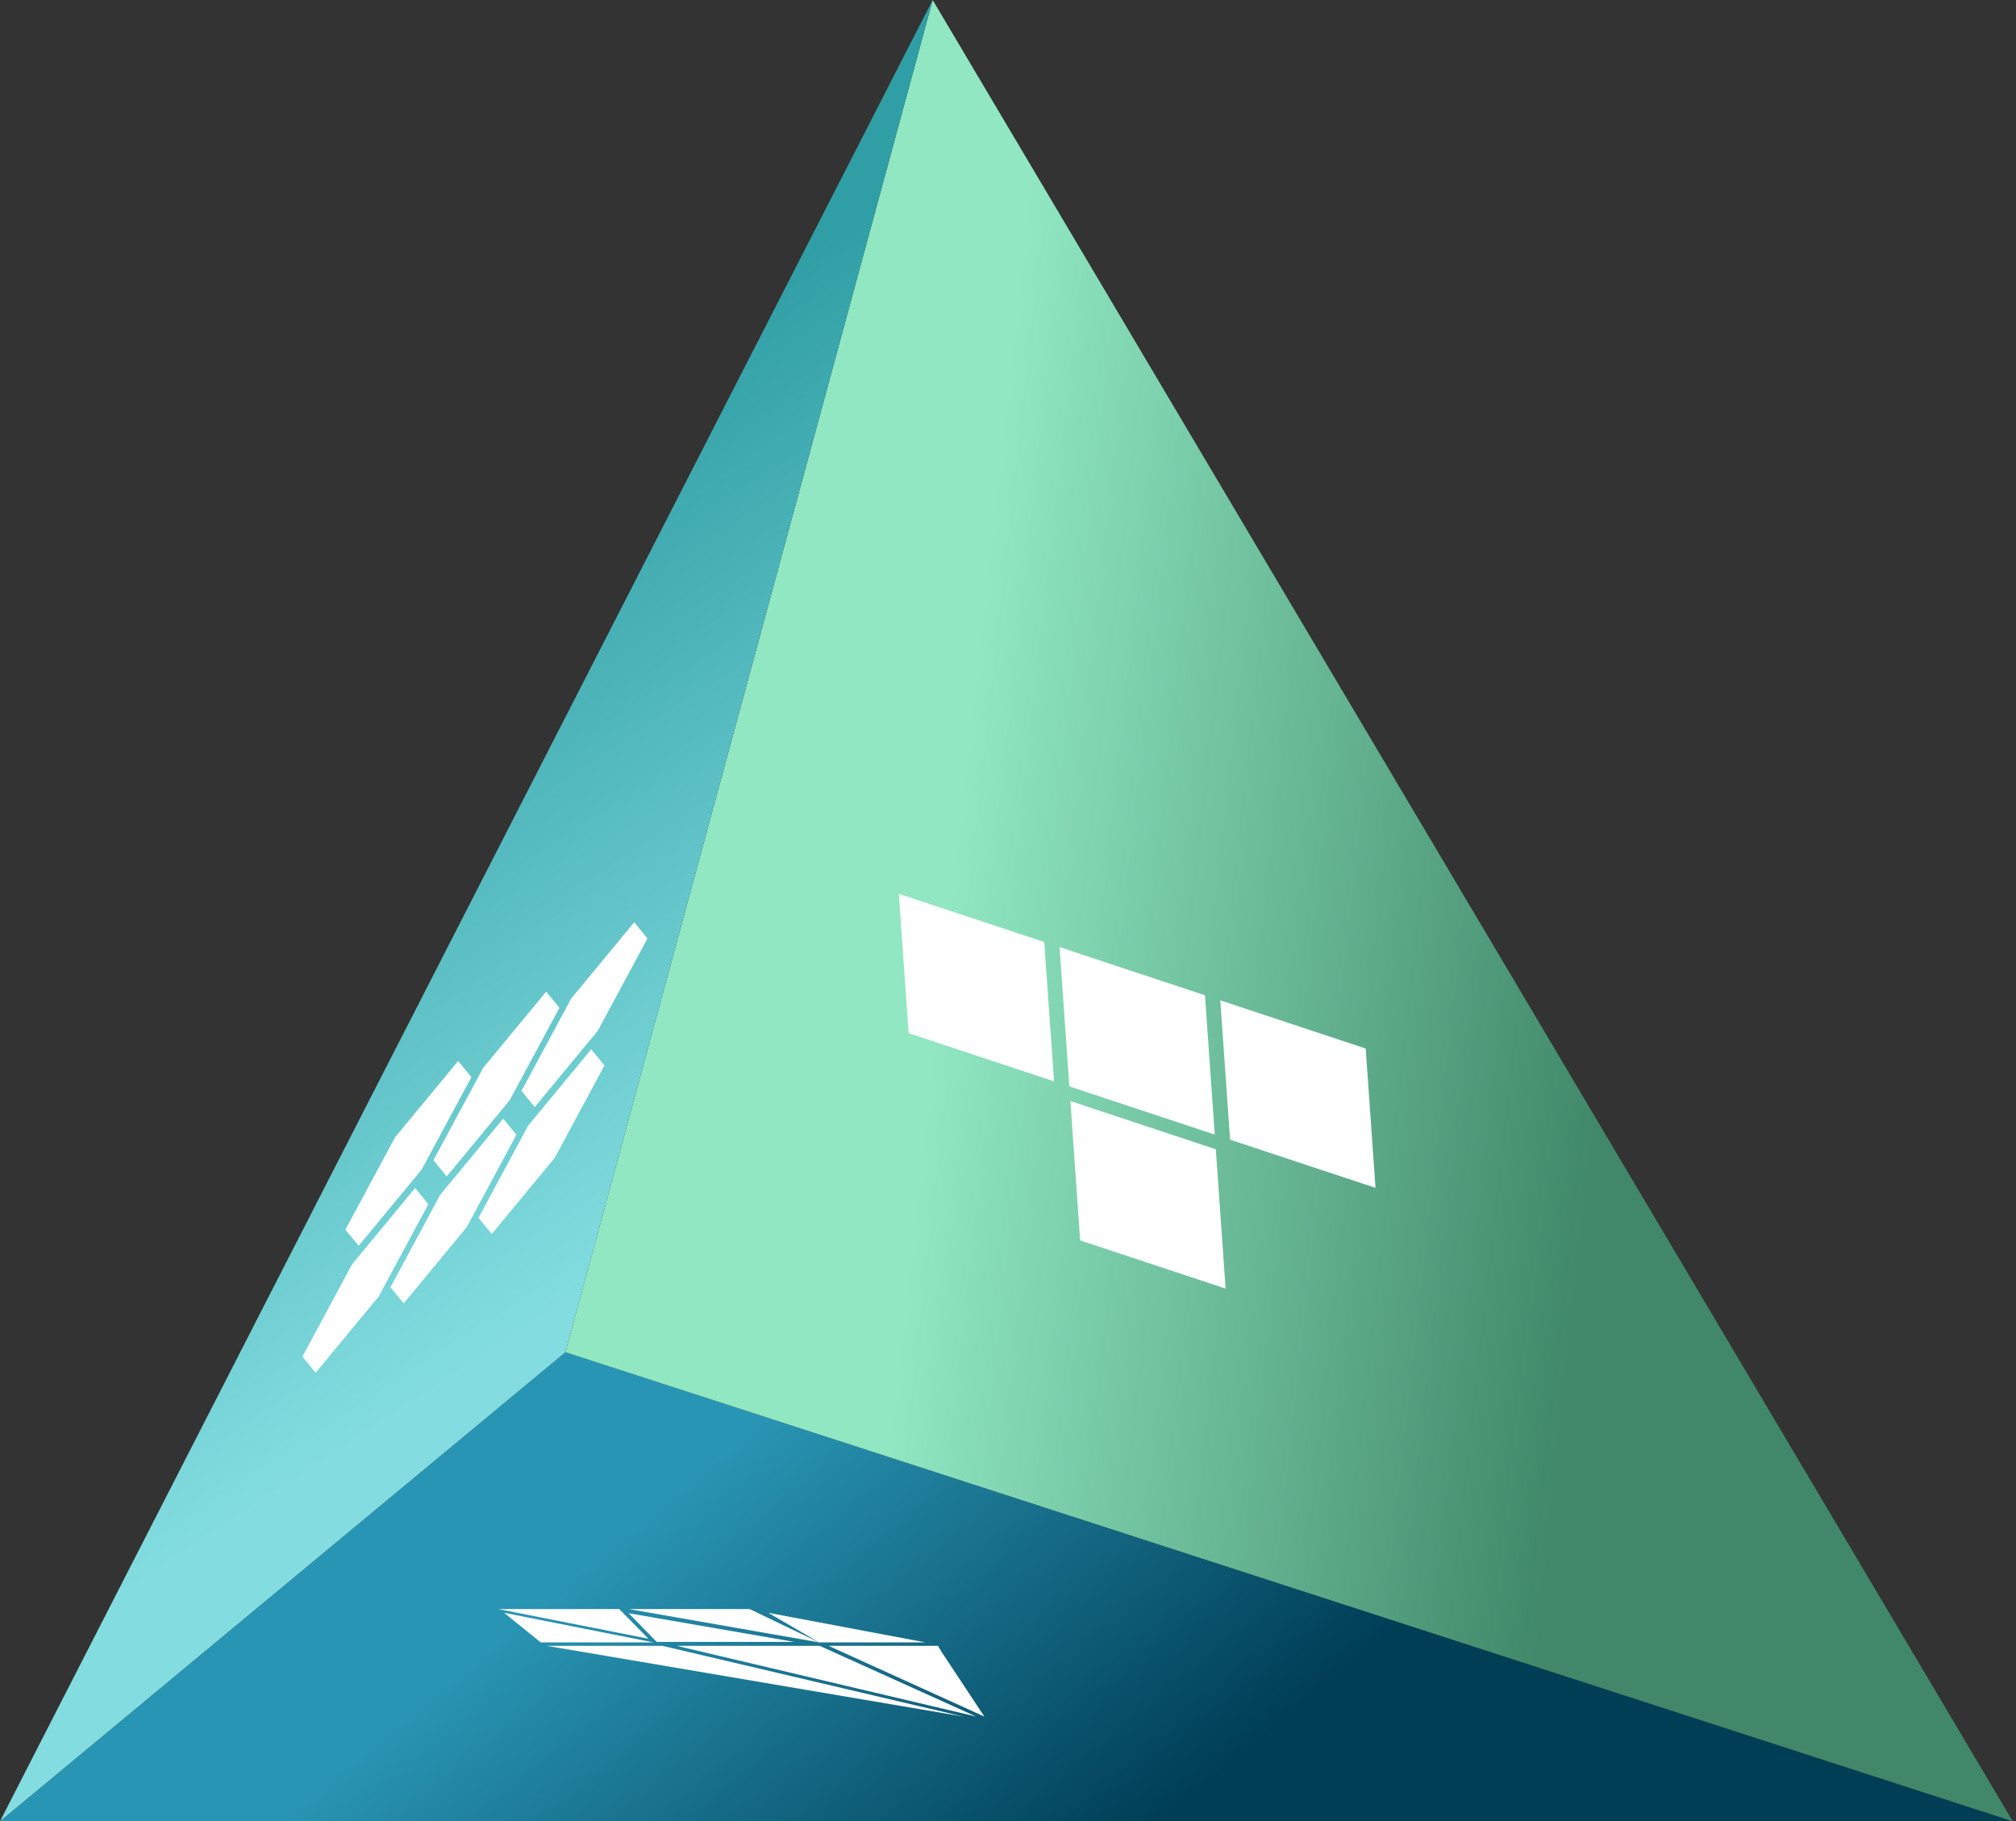 <?xml version="1.0" encoding="UTF-8"?>
<svg width="300px" height="271px" viewBox="0 0 300 271" version="1.1" xmlns="http://www.w3.org/2000/svg" xmlns:xlink="http://www.w3.org/1999/xlink">
    <rect x="0" y="0" width="300" height="271" fill="#333333" stroke="none"/>
    <title>Group 53</title>
    <defs>
        <linearGradient x1="28.638%" y1="47.285%" x2="69.142%" y2="58.543%" id="linearGradient-1">
            <stop stop-color="#2995B4" offset="0%"></stop>
            <stop stop-color="#003E56" offset="100%"></stop>
        </linearGradient>
        <linearGradient x1="23.276%" y1="70.137%" x2="69.606%" y2="76.764%" id="linearGradient-2">
            <stop stop-color="#90E7C2" offset="0%"></stop>
            <stop stop-color="#408869" offset="100%"></stop>
        </linearGradient>
        <linearGradient x1="53.499%" y1="74.157%" x2="38.747%" y2="29.761%" id="linearGradient-3">
            <stop stop-color="#83DDE0" offset="0%"></stop>
            <stop stop-color="#309FA5" offset="100%"></stop>
        </linearGradient>
    </defs>
    <g id="Desktop" stroke="none" stroke-width="1" fill="none" fill-rule="evenodd">
        <g id="one-pager-desktop-Design" transform="translate(-570, -1977)">
            <g id="Group-53" transform="translate(570, 1977)">
                <g id="Group-10" transform="translate(0, 0)">
                    <polygon id="Path-5-Copy" fill="url(#linearGradient-1)" points="299.514 271 5.96855898e-13 271 84.138 201.207"></polygon>
                    <polygon id="Path-6-Copy" fill="url(#linearGradient-2)" points="299.514 271 138.791 0 84.138 201.207"></polygon>
                    <polygon id="Path-7-Copy" fill="url(#linearGradient-3)" points="-4.68958206e-13 271 84.138 201.207 138.791 -3.0087044e-14"></polygon>
                </g>
                <g id="Group-19" transform="translate(45, 133)" fill="#FFFFFF">
                    <polygon id="Fill-1" points="36.344 111.898 41.91 112.836 98.383 122.423 53.566 111.898"></polygon>
                    <polygon id="Fill-2" points="78.308 111.898 101.483 122.423 95.142 112.836 94.57 111.898"></polygon>
                    <polygon id="Fill-3" points="66.547 106.422 48.556 106.422 76.887 111.382"></polygon>
                    <polygon id="Fill-4" points="30.022 106.98 35.462 111.381 52.237 111.381"></polygon>
                    <polygon id="Fill-5" points="92.702 111.382 69.334 106.981 76.888 111.382"></polygon>
                    <polygon id="Fill-6" points="47.147 106.422 29.156 106.422 51.497 110.843"></polygon>
                    <polygon id="Fill-7" points="73.214 111.314 48.556 107.047 52.726 111.314"></polygon>
                    <polygon id="Fill-8" points="55.721 111.898 100.281 122.423 76.977 111.898"></polygon>
                    <polygon id="Fill-9" points="90.212 20.731 111.852 27.9 110.394 7.17 88.754 0"></polygon>
                    <polygon id="Fill-10" points="114.129 28.655 135.77 35.825 134.311 15.094 112.671 7.925"></polygon>
                    <polygon id="Fill-11" points="115.741 51.569 137.381 58.739 135.923 38.008 114.283 30.838"></polygon>
                    <polygon id="Fill-12" points="138.047 36.58 159.687 43.749 158.229 23.018 136.588 15.848"></polygon>
                    <polygon id="Fill-13" points="40.004 15.577 32.603 29.323 34.576 31.727 43.95 20.385 51.35 6.638 49.377 4.234"></polygon>
                    <polygon id="Fill-14" points="33.604 34.473 26.203 48.219 28.176 50.623 37.55 39.281 44.95 25.534 42.978 23.13"></polygon>
                    <polygon id="Fill-15" points="13.801 36.219 6.4 49.966 8.373 52.369 17.747 41.027 25.147 27.281 23.175 24.876"></polygon>
                    <polygon id="Fill-16" points="7.4 55.114 -3.05533376e-13 68.861 1.973 71.265 11.347 59.922 18.747 46.176 16.774 43.771"></polygon>
                    <polygon id="Fill-17" points="26.902 25.897 19.501 39.644 21.475 42.047 30.849 30.705 38.248 16.959 36.276 14.555"></polygon>
                    <polygon id="Fill-18" points="20.502 44.793 13.101 58.54 15.075 60.943 24.449 49.601 31.848 35.855 29.876 33.451"></polygon>
                </g>
            </g>
        </g>
    </g>
</svg>
